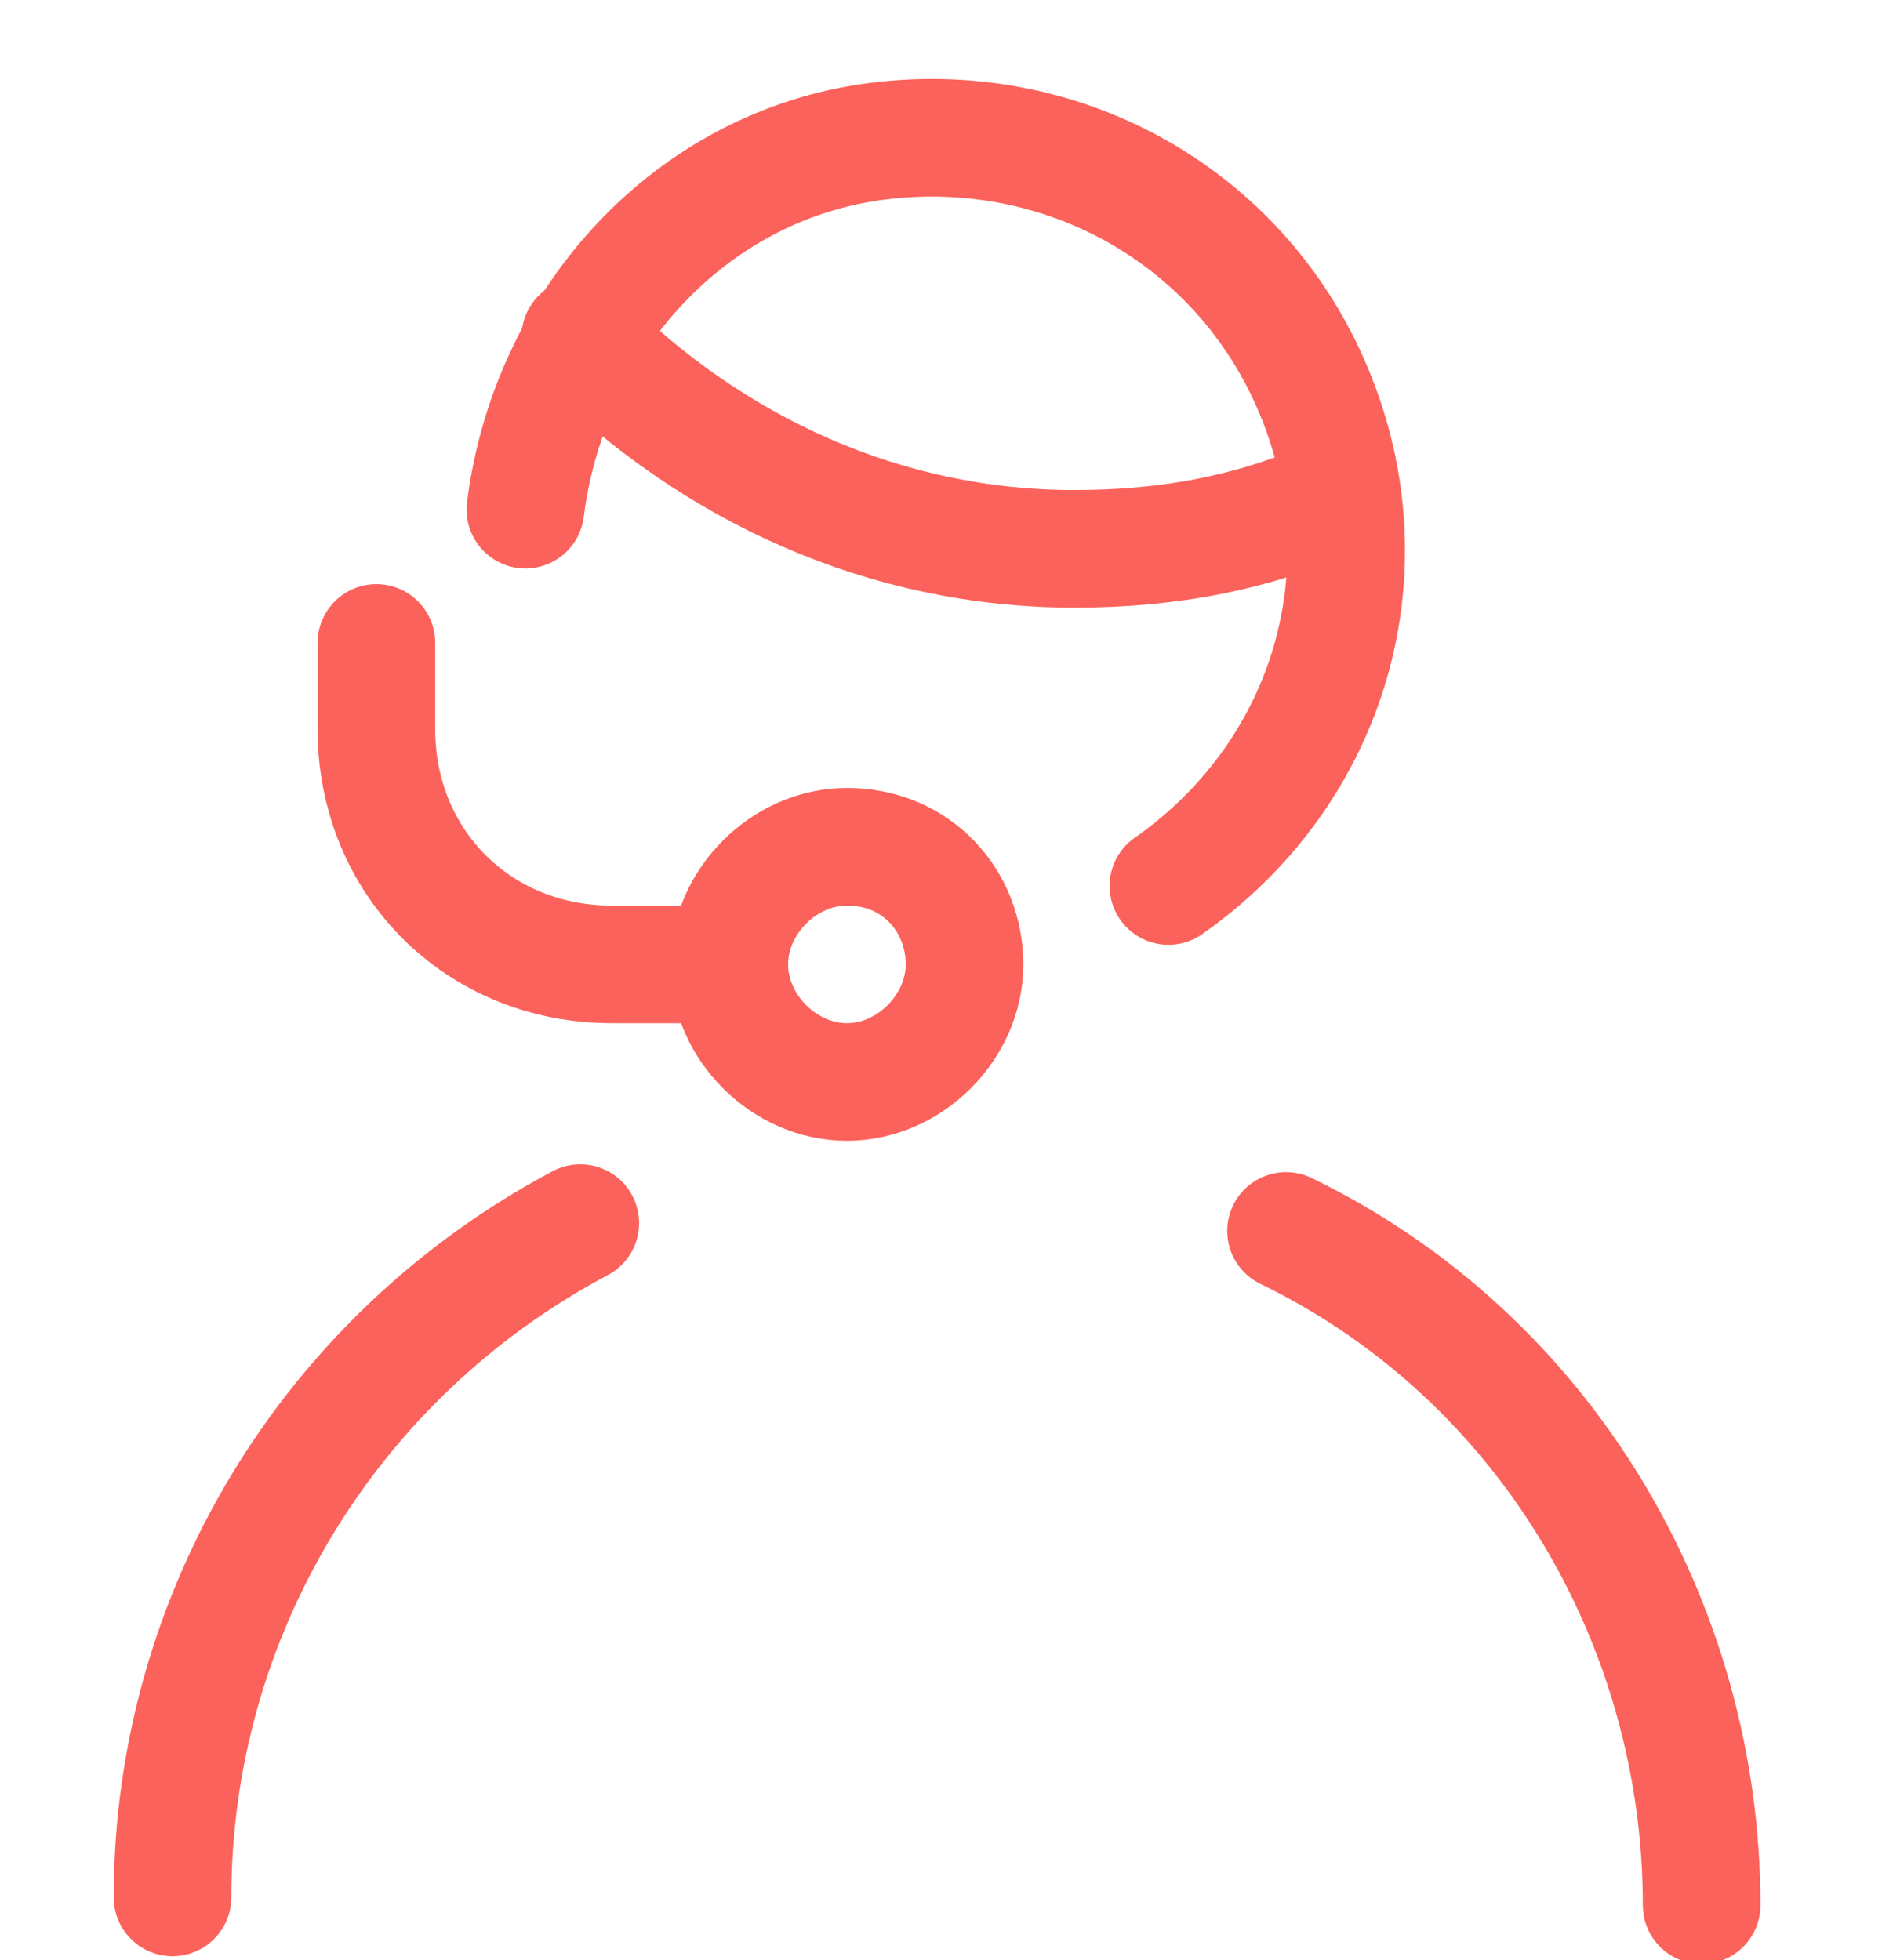 <?xml version="1.0" encoding="utf-8"?>
<!-- Generator: Adobe Illustrator 23.1.0, SVG Export Plug-In . SVG Version: 6.00 Build 0)  -->
<svg version="1.1" id="Layer_1" xmlns="http://www.w3.org/2000/svg" xmlns:xlink="http://www.w3.org/1999/xlink" x="0px" y="0px"
	 viewBox="0 0 24 25" style="enable-background:new 0 0 24 25;" xml:space="preserve">
<style type="text/css">
	.st0{fill:none;stroke:#FB625B;stroke-width:1.5;stroke-linecap:round;stroke-linejoin:round;}
</style>
<path class="st0" d="M6.7,6.5C7,4.1,8.8,2.1,11.2,1.8c2.4-0.3,4.7,1,5.6,3.3c0.9,2.3,0.1,4.8-1.9,6.2"/>
<path class="st0" d="M7.4,4.3C9.1,6,11.3,7,13.7,7c1.2,0,2.3-0.2,3.4-0.7"/>
<path class="st0" d="M10.8,10.8c-0.8,0-1.5,0.7-1.5,1.5s0.7,1.5,1.5,1.5c0.8,0,1.5-0.7,1.5-1.5S11.7,10.8,10.8,10.8z"/>
<path class="st0" d="M9.3,12.3H7.8c-1.7,0-3-1.3-3-3V8.2"/>
<path class="st0" d="M21.7,24.3c0-3.6-2-7-5.3-8.6"/>
<path class="st0" d="M7.4,15.6c-3.2,1.7-5.2,5-5.2,8.6"/>
</svg>

